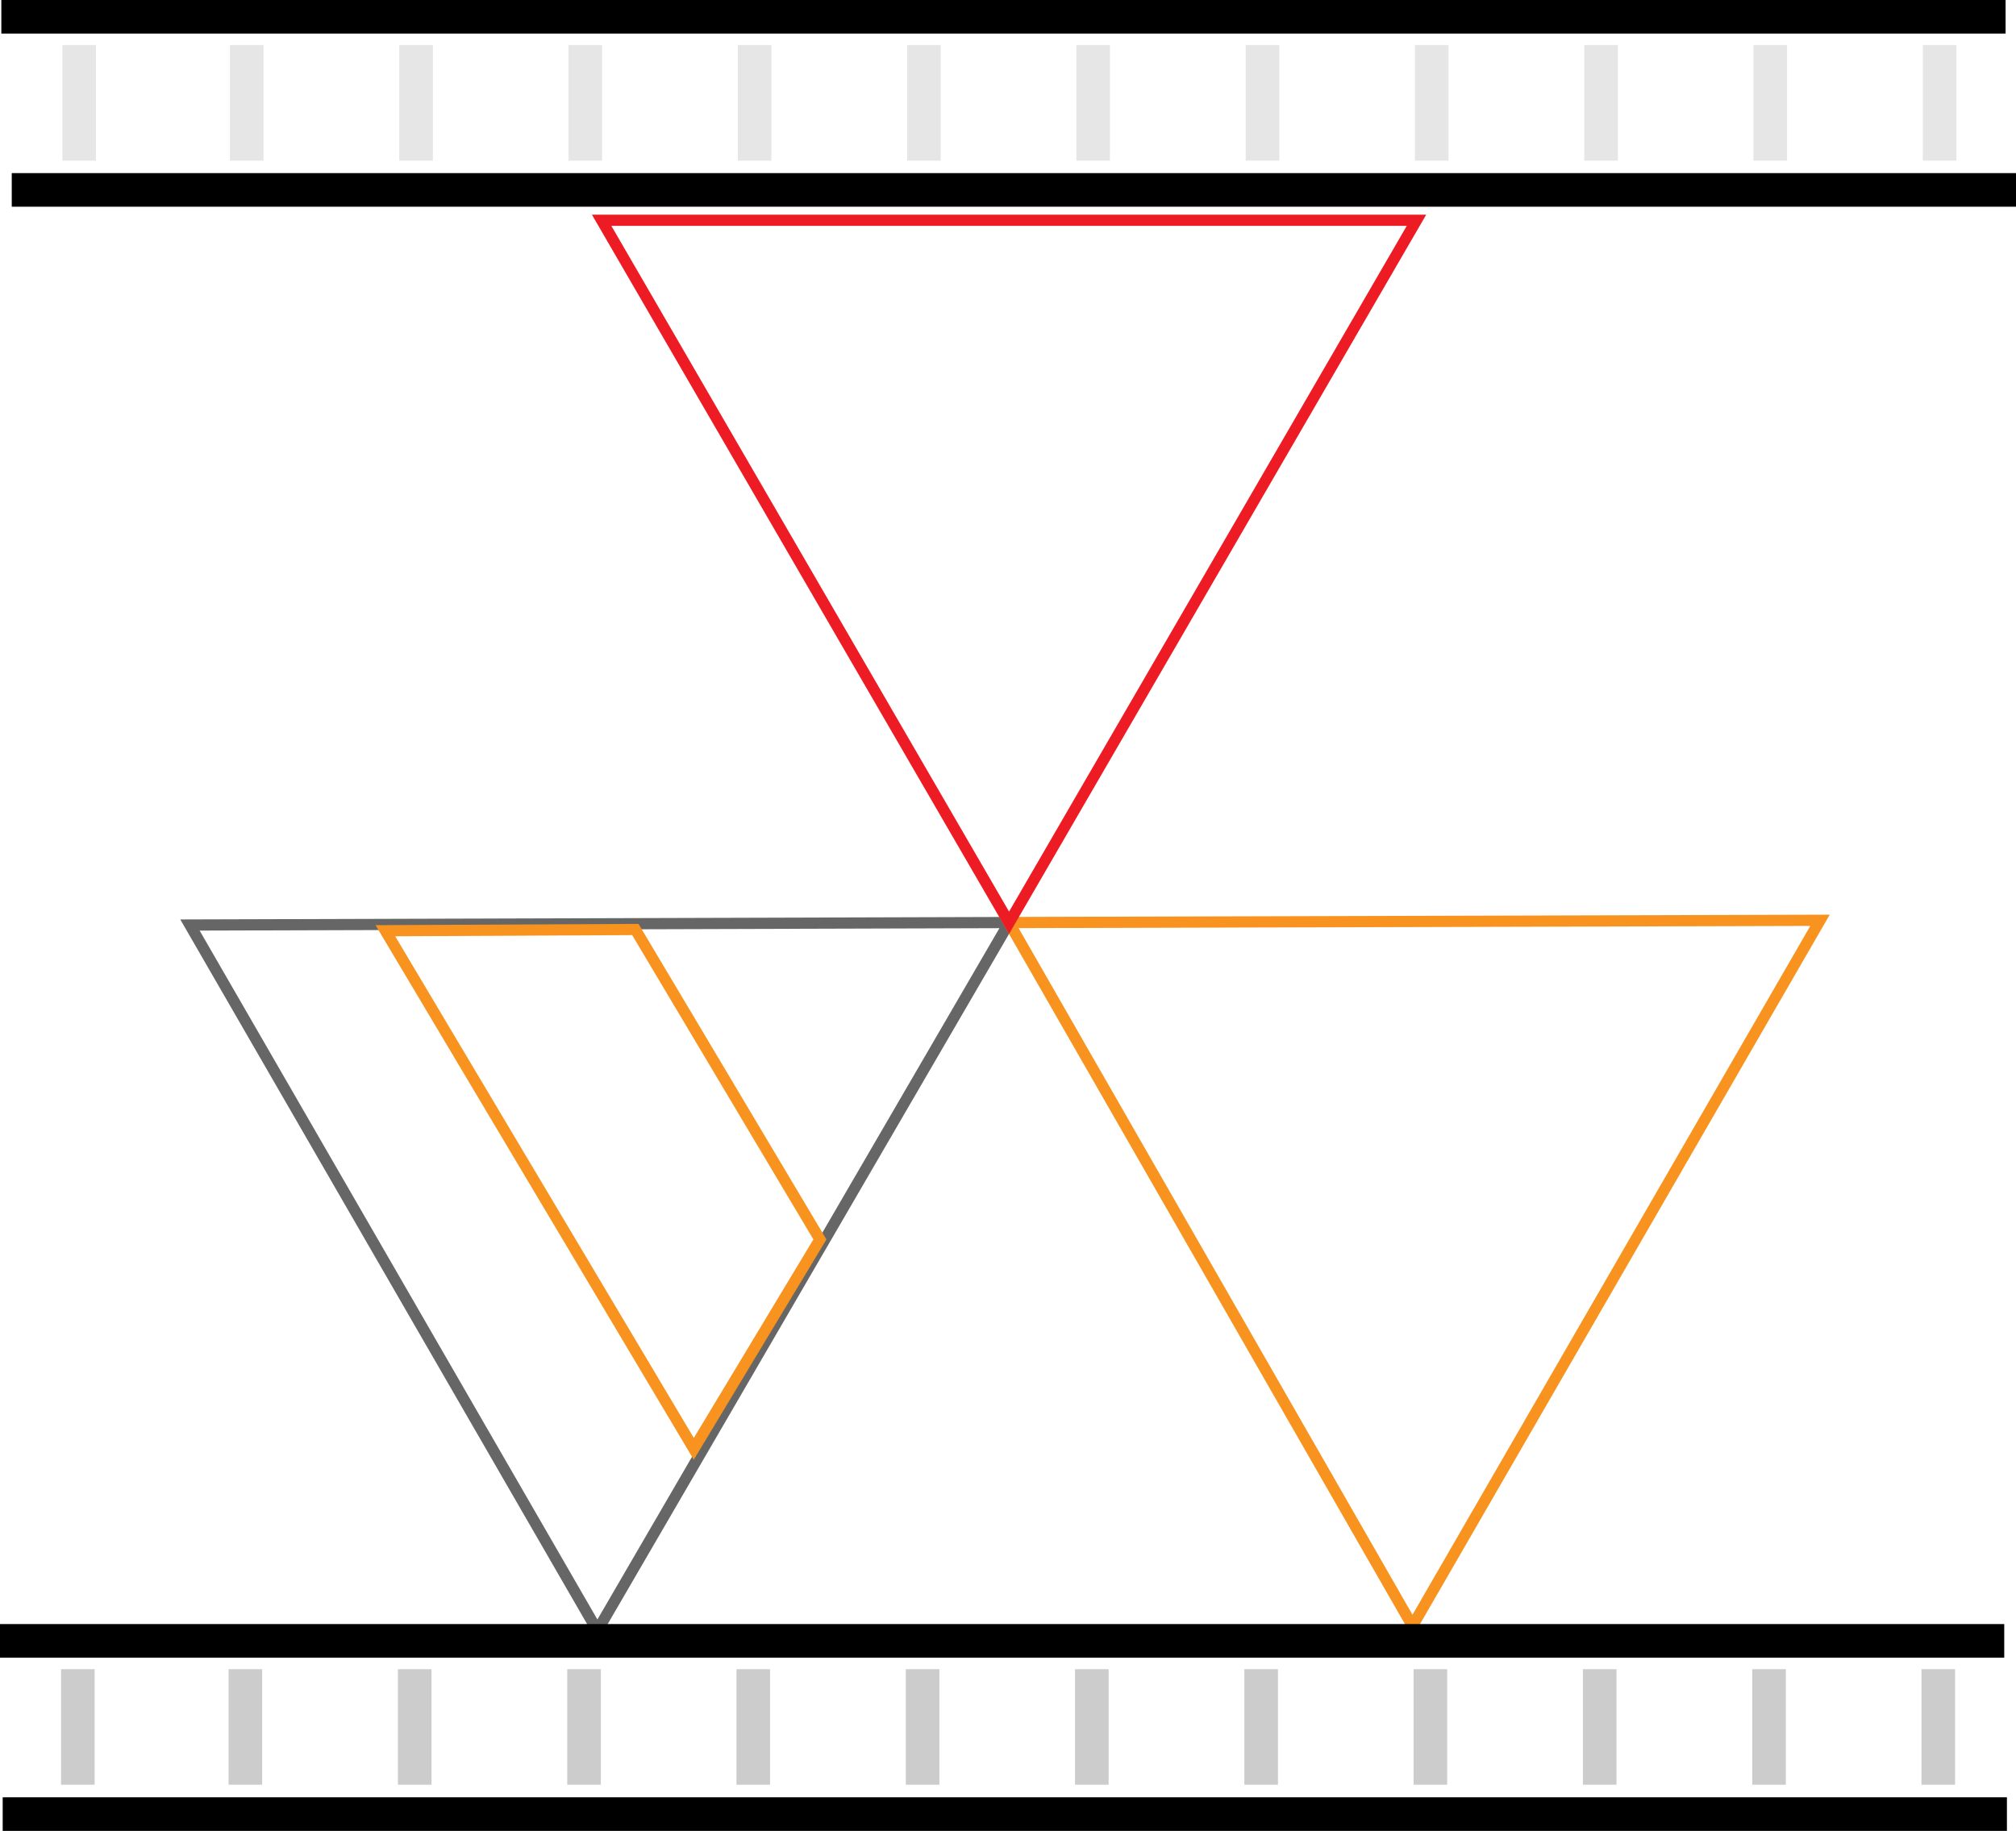 <?xml version="1.0" encoding="UTF-8"?><svg id="_层_2" xmlns="http://www.w3.org/2000/svg" viewBox="0 0 180.01 163.51"><defs><style>.cls-1{stroke:#ed1c24;}.cls-1,.cls-2,.cls-3,.cls-4,.cls-5,.cls-6{fill:none;stroke-miterlimit:10;}.cls-1,.cls-2,.cls-4{fill-rule:evenodd;}.cls-2{stroke:#666;}.cls-3{stroke:#000;}.cls-3,.cls-5,.cls-6{stroke-width:3px;}.cls-4{stroke:#f7931e;}.cls-5{stroke:#ccc;}.cls-6{stroke:#e6e6e6;}</style></defs><g id="_层_1-2"><g><polygon class="cls-2" points="16.96 82.61 90.11 82.39 53.34 145.63 16.96 82.61 16.96 82.61"/><polygon class="cls-4" points="34.41 83.12 56.73 83.01 73.21 110.69 61.95 129.39 34.41 83.12 34.41 83.12"/><polygon class="cls-4" points="126.12 145.21 90.09 82.39 162.51 82.19 126.12 145.21 126.12 145.21"/><polygon class="cls-1" points="126.48 19.67 90.1 82.41 53.72 19.67 126.48 19.67 126.48 19.67"/><line class="cls-5" x1="6.95" y1="149.07" x2="6.95" y2="159.39"/><line class="cls-5" x1="21.91" y1="149.07" x2="21.91" y2="159.39"/><line class="cls-5" x1="37.03" y1="149.07" x2="37.03" y2="159.39"/><line class="cls-5" x1="52.15" y1="149.07" x2="52.15" y2="159.39"/><line class="cls-3" y1="146.54" x2="178.96" y2="146.54"/><line class="cls-5" x1="67.26" y1="149.07" x2="67.26" y2="159.39"/><line class="cls-5" x1="82.38" y1="149.07" x2="82.38" y2="159.39"/><line class="cls-5" x1="97.49" y1="149.07" x2="97.49" y2="159.39"/><line class="cls-5" x1="112.61" y1="149.07" x2="112.61" y2="159.39"/><line class="cls-5" x1="127.72" y1="149.07" x2="127.72" y2="159.39"/><line class="cls-5" x1="142.84" y1="149.07" x2="142.84" y2="159.39"/><line class="cls-5" x1="157.96" y1="149.07" x2="157.96" y2="159.39"/><line class="cls-5" x1="173.07" y1="149.07" x2="173.07" y2="159.39"/><line class="cls-3" x1=".24" y1="162.01" x2="179.2" y2="162.01"/><line class="cls-6" x1="7.07" y1="4.02" x2="7.07" y2="14.35"/><line class="cls-6" x1="22.03" y1="4.02" x2="22.03" y2="14.35"/><line class="cls-6" x1="37.15" y1="4.02" x2="37.15" y2="14.35"/><line class="cls-6" x1="52.26" y1="4.02" x2="52.26" y2="14.35"/><line class="cls-3" x1=".12" y1="1.5" x2="179.08" y2="1.5"/><line class="cls-6" x1="67.38" y1="4.02" x2="67.38" y2="14.35"/><line class="cls-6" x1="82.5" y1="4.02" x2="82.5" y2="14.35"/><line class="cls-6" x1="97.61" y1="4.02" x2="97.61" y2="14.35"/><line class="cls-6" x1="112.73" y1="4.02" x2="112.73" y2="14.35"/><line class="cls-6" x1="127.84" y1="4.02" x2="127.84" y2="14.35"/><line class="cls-6" x1="142.96" y1="4.02" x2="142.96" y2="14.35"/><line class="cls-6" x1="158.07" y1="4.02" x2="158.07" y2="14.35"/><line class="cls-6" x1="173.19" y1="4.02" x2="173.19" y2="14.35"/><line class="cls-3" x1="1.05" y1="16.96" x2="180.01" y2="16.96"/></g></g></svg>
